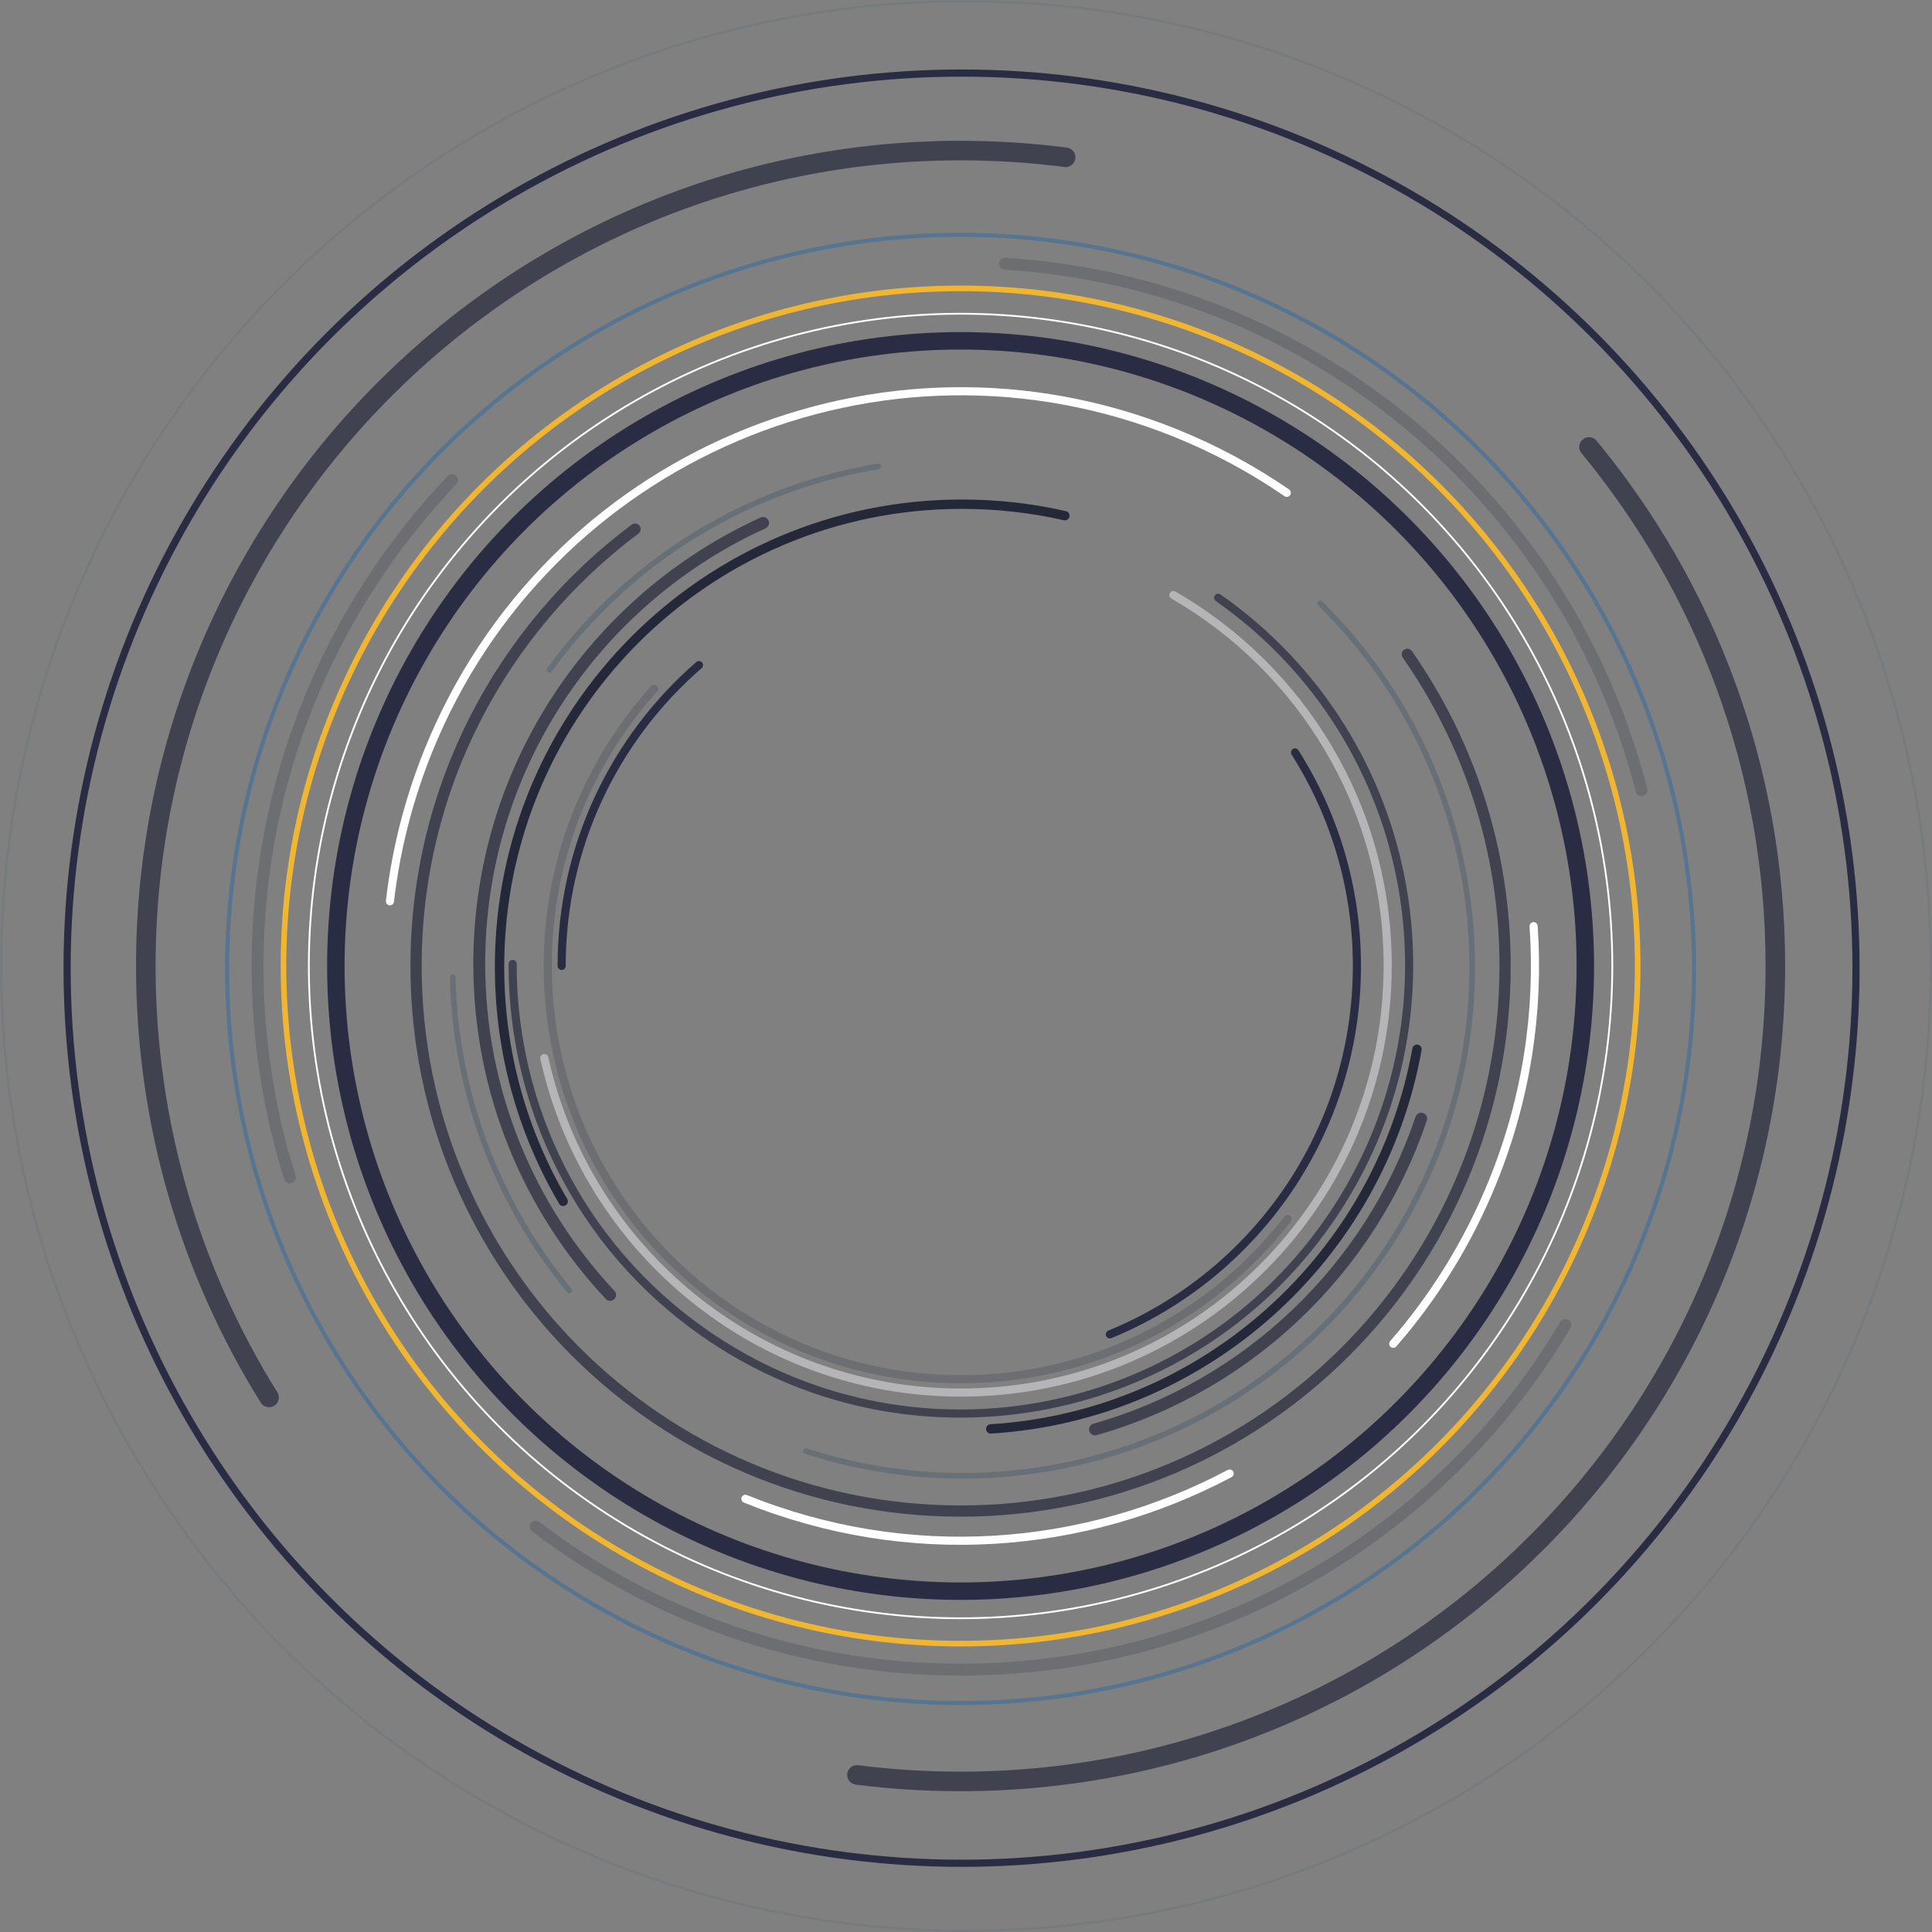 <svg xmlns="http://www.w3.org/2000/svg" viewBox="0 0 1782.2 1782.2"><rect x="0" y="0" width="1782.2" height="1782.2" fill="#808080" stroke="none"/><title>circles</title><path fill="none" d="M706.3 601.5c-100.1 60.9-166.9 171.1-166.9 296.9 0 67.6 19.3 130.7 52.7 184.1m385.5 151c86.2-23.5 159.1-79.4 204.8-153.9"/><path fill="none" stroke="#2A2C43" stroke-width="7.493" stroke-linecap="round" d="M644.8 613.5C567.2 680.8 518.1 780.2 518.1 891m505.7 339.9c133.7-54.8 227.9-186.3 227.9-339.9 0-72.4-21-140-57.1-196.9"/><path opacity=".287" fill="none" stroke="#414250" stroke-width="7.493" stroke-linecap="round" d="M603.3 635.5c-60.9 67.6-98 157.1-98 255.3 0 210.7 170.6 381.5 381.2 381.5 122.5 0 231.6-57.9 301.3-147.8"/><path fill="none" stroke="#B5B5B7" stroke-width="7.493" stroke-linecap="round" d="M502.1 976c39 176.6 196.3 308.6 384.4 308.6 217.4 0 393.6-176.4 393.6-393.9 0-146.2-79.6-273.8-197.7-341.8"/><path fill="none" stroke="#414250" stroke-width="7.493" stroke-linecap="round" d="M472.9 889.2c-.3 130.7 61.1 259.4 176.2 340 187 131 444.9 85.4 575.9-101.8s85.7-445.1-101.3-576"/><path fill="none" stroke="#252839" stroke-width="8.646" stroke-linecap="round" d="M982.3 475.7c-30.6-7-62.4-10.6-95-10.6-235.6 0-426.5 191.1-426.5 426.9 0 78.9 21.4 152.8 58.7 216.2m394.4 209.9c197.7-12.2 359-159.1 393.2-350.2"/><path fill="none" stroke="#414250" stroke-width="10.951" stroke-linecap="round" d="M703.9 482.4c-154.4 70.2-261.8 225.9-261.8 406.7 0 118.1 45.9 225.6 120.7 305.4m447.3 124.1c141.4-40.1 254.2-148.2 300.9-286.7"/><path fill="none" stroke="#677077" stroke-width="5.187" stroke-linecap="round" d="M417.6 901.5c2.4 104.8 40 207.1 107.5 288.9m218.3 148.2c209.7 68 444.9-19.4 555.7-219.3 104.6-188.7 65.5-418.2-81.2-562.6M810.2 430.2C692.7 449.8 582.6 513.8 507 617.8"/><path fill="none" stroke="#414250" stroke-width="10.356" stroke-linecap="round" d="M585.8 488.1c-122.6 91.7-202 238.1-202 403 0 277.7 224.9 502.8 502.3 502.8s502.3-225.1 502.3-502.8c0-106.9-33.3-206-90.2-287.5"/><path fill="none" stroke="#FFF" stroke-width="7.493" stroke-linecap="round" d="M687.6 1382.6c150.9 61 313.3 47.4 446.7-23.3m150.9-119.7c37.8-43.4 69.2-93.7 92-150.1 31.2-77.1 42.9-157.3 37.5-235.1M1187 454.6c-31.4-21.6-65.5-40.1-102.3-55-271.2-109.6-579.9 21.6-689.6 293-18.4 45.6-30 92.2-35.4 138.8"/><ellipse fill="none" stroke="#2A2C43" stroke-width="16.091" cx="886.1" cy="891.1" rx="576.3" ry="576.7"/><ellipse fill="none" stroke="#F1B631" stroke-width="5.187" cx="886.1" cy="891.1" rx="624.6" ry="625.1"/><ellipse fill="none" stroke="#FFF" stroke-width="1.642" cx="886.1" cy="891.1" rx="601.2" ry="601.7"/><path opacity=".29" fill="none" stroke="#414250" stroke-width="10.951" stroke-linecap="round" d="M417 442.9C305.9 559.4 237.6 717.3 237.6 891.1c0 67.9 10.4 133.4 29.8 195m226.8 322.2c108.9 82.8 244.7 131.9 391.9 131.9 237.3 0 444.9-127.6 557.9-318m70.3-493.2c-68.7-267.3-303.2-468-587.3-485.7"/><ellipse fill="none" stroke="#577590" stroke-width="3.726" cx="886.1" cy="893.8" rx="676.6" ry="677.2"/><path fill="none" stroke="#414250" stroke-width="18.041" stroke-linecap="round" d="M790.5 1637.3c31.3 4 63.2 6 95.6 6 415.1 0 751.6-336.8 751.6-752.2 0-181.9-64.5-348.7-171.9-478.8M983 145.1c-31.7-4.1-64.1-6.2-96.9-6.2-415.1 0-751.6 336.8-751.6 752.2 0 146.1 41.6 282.5 113.7 398"/><ellipse fill="none" stroke="#2A2C43" stroke-width="6.606" cx="887" cy="893.1" rx="825.1" ry="825.7"/><circle opacity=".299" fill="none" stroke="#677077" stroke-width="2.174" stroke-linecap="round" cx="891.1" cy="891.1" r="890"/></svg>